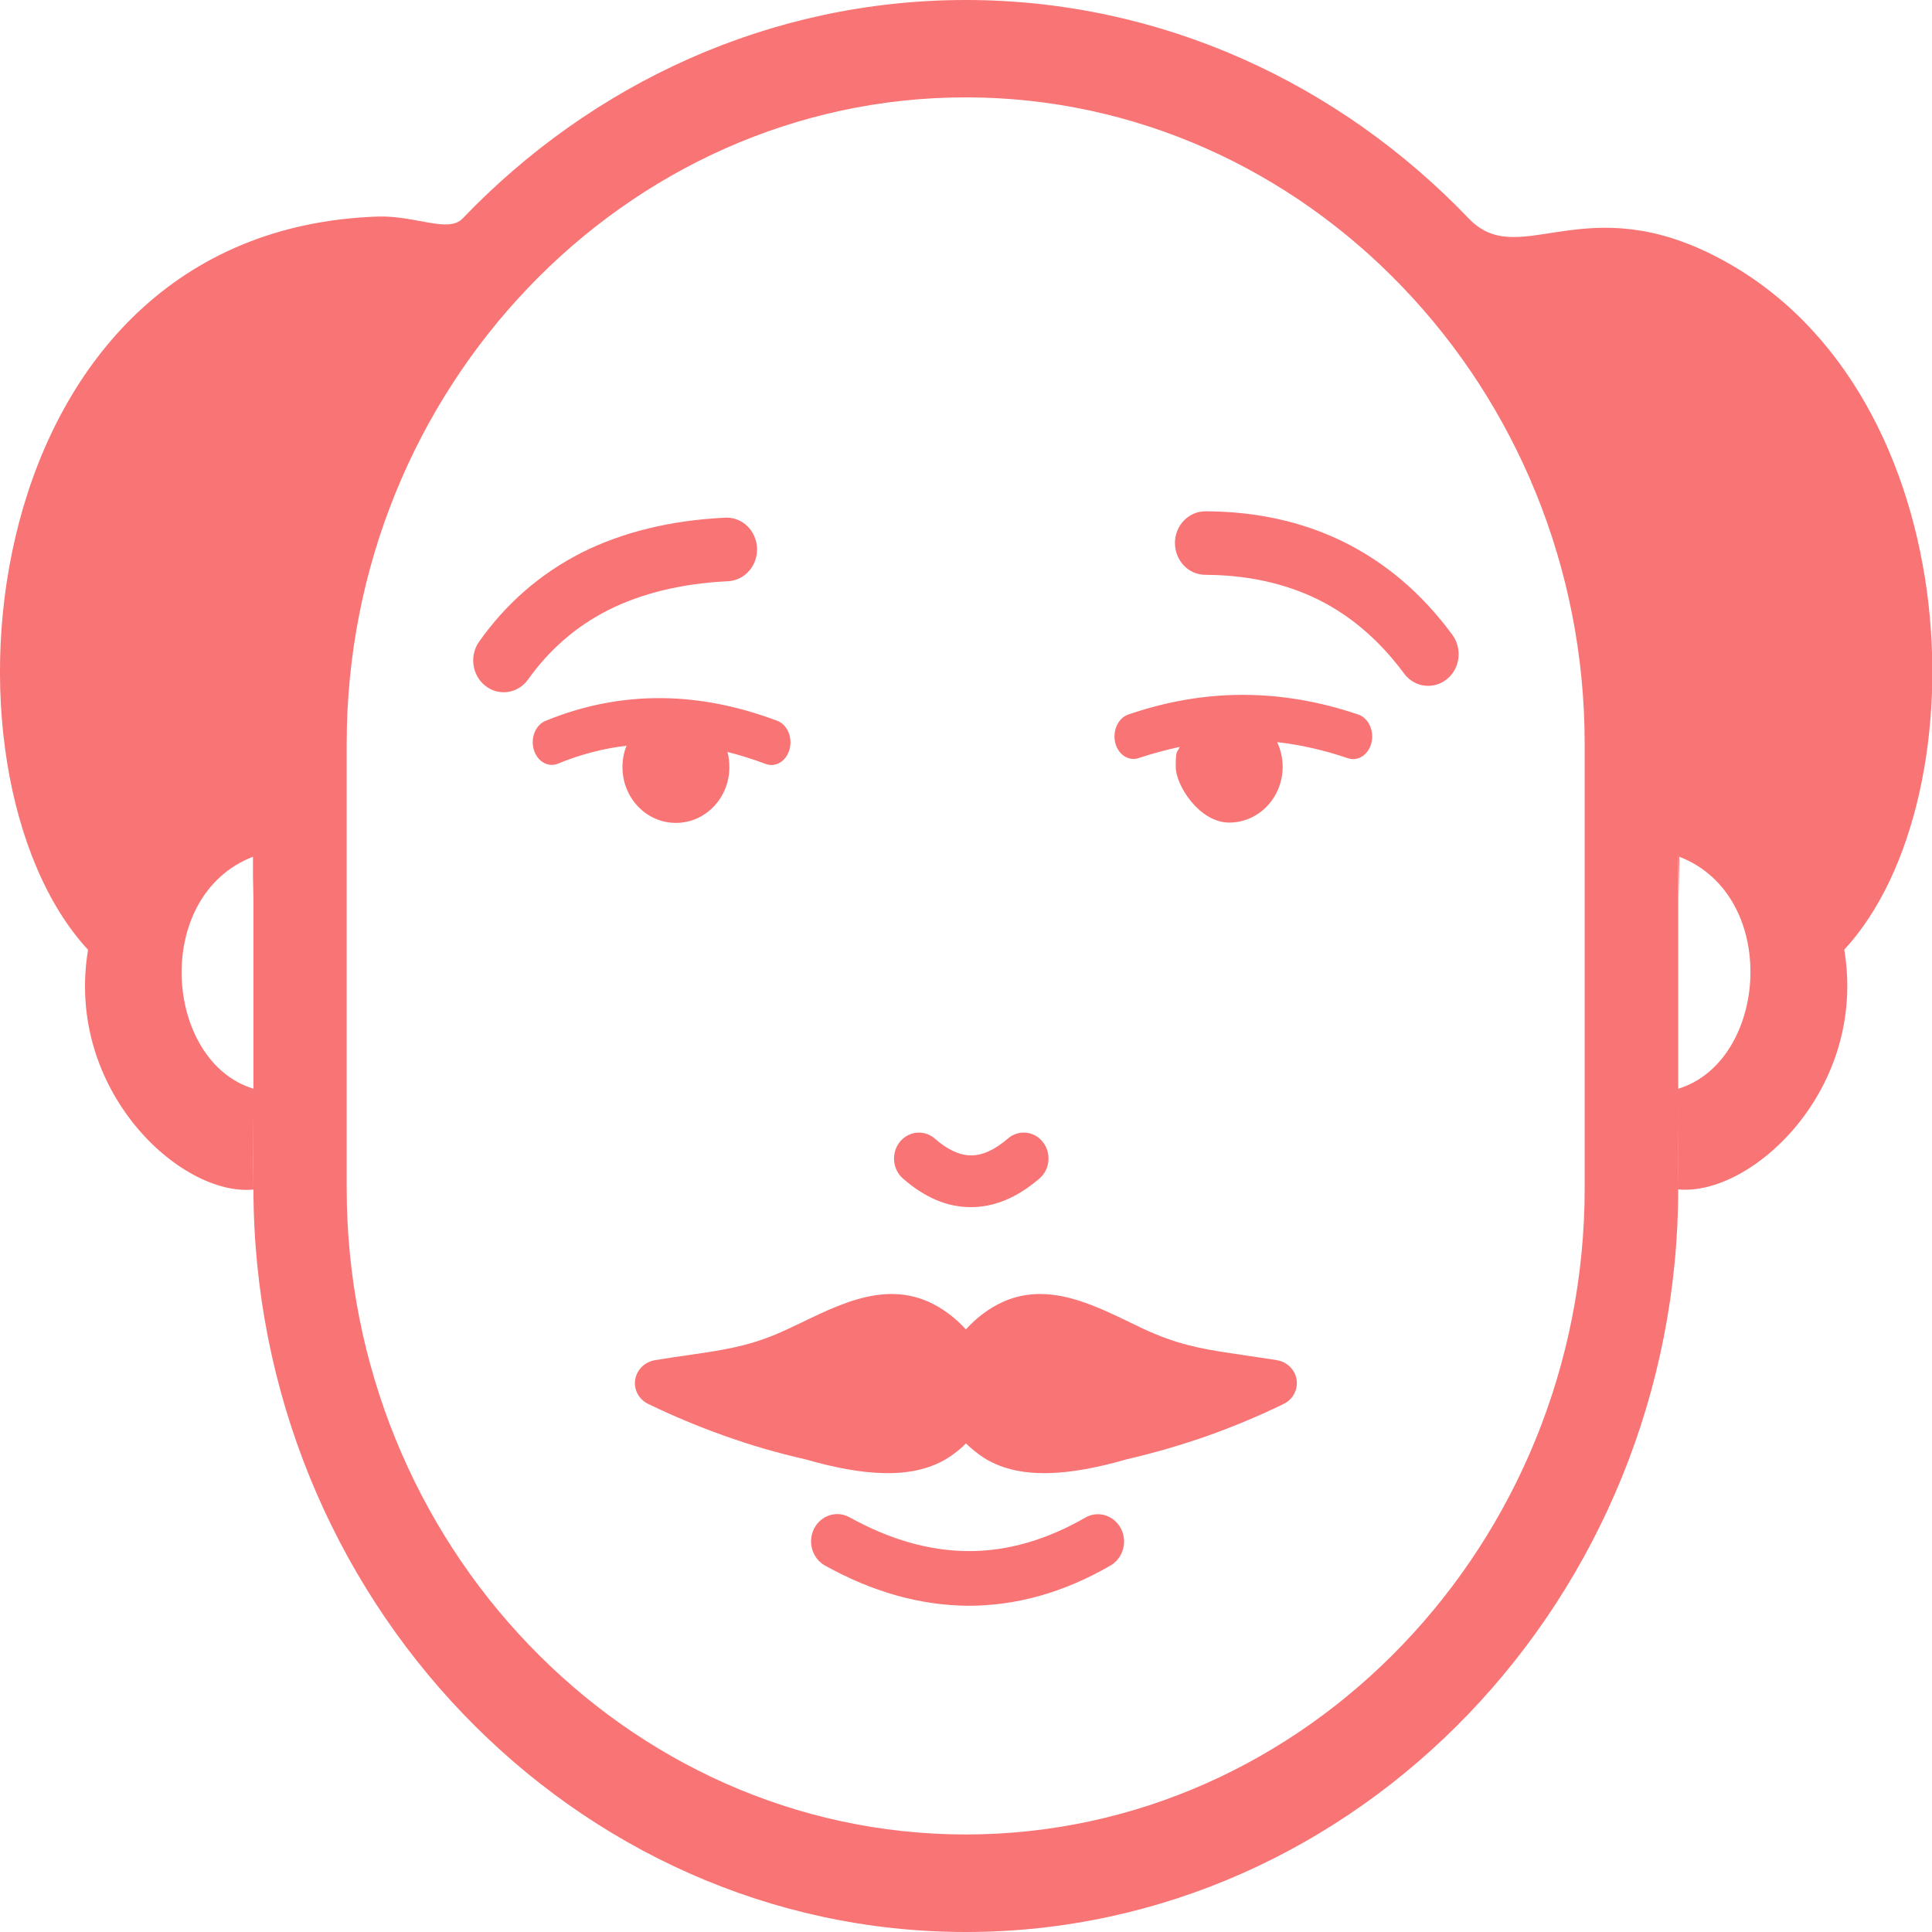 <svg width="120" height="120" viewBox="0 0 120 120" fill="none" xmlns="http://www.w3.org/2000/svg">
<g clip-path="url(#clip0_296_1752)">
<path fill-rule="evenodd" clip-rule="evenodd" d="M91.23 13.574C83.213 5.201 72.148 0 59.98 0C47.812 0 36.748 5.201 28.73 13.574C27.842 14.502 25.791 13.37 23.457 13.451C-1.758 14.318 -4.707 47.982 5.469 58.995C4.023 67.694 11.211 74.333 15.742 73.885C15.713 71.784 15.752 69.693 15.742 67.623C10.185 65.93 9.424 55.651 15.713 53.213V55.865C15.723 55.396 15.732 54.926 15.742 54.457V73.793C15.742 86.499 20.723 98.054 28.74 106.426C36.758 114.799 47.822 120 59.99 120C72.158 120 83.222 114.799 91.24 106.426C99.258 98.054 104.238 86.499 104.238 73.793V52.948C104.267 53.907 104.287 54.886 104.306 55.865V53.213C110.596 55.651 109.804 65.93 104.238 67.623C104.228 69.693 104.258 71.774 104.238 73.874C108.769 74.323 115.996 67.684 114.551 58.985C123.281 49.542 122.353 23.404 105.976 15.634C98.096 11.911 94.277 16.755 91.23 13.574ZM74.863 35.703C73.818 35.703 72.978 34.816 72.978 33.725C72.978 32.634 73.828 31.757 74.873 31.757C77.998 31.767 80.859 32.389 83.427 33.643C86.015 34.918 88.291 36.825 90.205 39.425C90.84 40.292 90.693 41.526 89.863 42.189C89.033 42.852 87.851 42.699 87.207 41.832C85.664 39.742 83.857 38.212 81.816 37.212C79.765 36.213 77.431 35.713 74.863 35.703ZM51.24 97.238C50.449 96.799 50.146 95.769 50.566 94.944C50.986 94.117 51.972 93.801 52.764 94.24C55.264 95.627 57.724 96.33 60.146 96.341C62.558 96.351 64.99 95.657 67.412 94.26C68.193 93.811 69.18 94.107 69.619 94.933C70.049 95.749 69.765 96.779 68.974 97.238C66.064 98.921 63.125 99.737 60.146 99.737C57.158 99.716 54.189 98.88 51.24 97.238ZM75 89.182C73.379 89.753 71.699 90.242 69.98 90.64C68.213 91.15 66.572 91.466 65.127 91.497C63.476 91.537 62.06 91.211 60.928 90.426C60.586 90.181 60.273 89.926 60 89.651C59.726 89.926 59.424 90.181 59.072 90.426C57.939 91.211 56.523 91.537 54.873 91.497C53.428 91.466 51.797 91.15 50.019 90.64C48.301 90.252 46.621 89.763 45 89.182C43.389 88.611 41.806 87.948 40.264 87.203C39.521 86.846 39.219 85.969 39.599 85.255C39.824 84.827 40.234 84.552 40.693 84.48C41.514 84.348 42.178 84.246 42.793 84.164L42.842 84.154C44.824 83.868 46.357 83.644 48.213 82.869C48.74 82.645 49.248 82.4 49.765 82.155C52.734 80.717 55.986 79.147 59.228 81.839C59.511 82.074 59.765 82.318 59.99 82.573C60.224 82.318 60.478 82.074 60.752 81.839C63.994 79.147 67.246 80.717 70.224 82.155C70.742 82.41 71.25 82.655 71.777 82.869C73.642 83.644 75.166 83.868 77.148 84.154L77.197 84.164C77.812 84.256 78.467 84.348 79.297 84.48C79.756 84.552 80.166 84.827 80.39 85.255C80.761 85.969 80.469 86.846 79.726 87.203C78.193 87.948 76.611 88.611 75 89.182ZM56.084 73.201C55.429 72.63 55.342 71.61 55.889 70.927C56.435 70.244 57.412 70.152 58.066 70.723C58.838 71.396 59.58 71.753 60.283 71.763C60.996 71.774 61.767 71.437 62.607 70.713C63.261 70.152 64.238 70.244 64.775 70.937C65.312 71.621 65.224 72.64 64.56 73.201C63.135 74.425 61.699 74.996 60.244 74.976C58.789 74.966 57.402 74.354 56.084 73.201ZM34.658 47.431C34.043 47.686 33.359 47.288 33.154 46.554C32.939 45.82 33.271 45.014 33.896 44.769C36.289 43.79 38.691 43.342 41.103 43.362C43.496 43.382 45.889 43.872 48.271 44.769C48.896 45.004 49.238 45.789 49.043 46.533C48.847 47.268 48.183 47.686 47.558 47.451C46.767 47.156 45.976 46.901 45.185 46.707C45.264 47.003 45.303 47.319 45.303 47.645C45.303 49.562 43.818 51.112 41.982 51.112C40.146 51.112 38.662 49.562 38.662 47.645C38.662 47.176 38.75 46.727 38.916 46.319C37.49 46.483 36.074 46.85 34.658 47.431ZM73.271 46.391C73.135 46.778 73.027 46.452 73.027 47.625C73.027 48.797 74.511 51.092 76.347 51.092C78.183 51.092 79.668 49.542 79.668 47.625C79.668 47.074 79.541 46.554 79.326 46.095C80.781 46.258 82.246 46.595 83.721 47.094C84.355 47.309 85.01 46.87 85.185 46.126C85.361 45.381 85 44.596 84.365 44.382C81.963 43.566 79.57 43.158 77.177 43.158C74.795 43.158 72.422 43.576 70.078 44.382C69.453 44.596 69.092 45.381 69.267 46.126C69.443 46.87 70.107 47.298 70.732 47.084C71.582 46.799 72.441 46.574 73.271 46.391ZM45.049 32.154C46.094 32.103 46.972 32.95 47.021 34.041C47.07 35.132 46.26 36.05 45.215 36.101C42.314 36.244 39.844 36.856 37.773 37.896C35.761 38.916 34.111 40.364 32.803 42.199C32.178 43.076 30.996 43.26 30.156 42.607C29.316 41.955 29.14 40.721 29.765 39.844C31.435 37.488 33.545 35.642 36.123 34.327C38.652 33.062 41.621 32.318 45.049 32.154ZM59.98 6.047C49.414 6.047 39.795 10.565 32.832 17.846C25.859 25.128 21.533 35.163 21.533 46.197V73.793C21.533 84.827 25.859 94.872 32.832 102.143C39.804 109.425 49.414 113.942 59.98 113.942C70.547 113.942 80.166 109.425 87.129 102.143C94.101 94.862 98.427 84.827 98.427 73.793V46.197C98.427 35.163 94.101 25.118 87.129 17.846C80.166 10.565 70.547 6.047 59.98 6.047Z" fill="#F97474"/>
</g>
<defs>
<clipPath id="clip0_296_1752">
<rect width="120" height="120" fill="white"/>
</clipPath>
</defs>
</svg>
